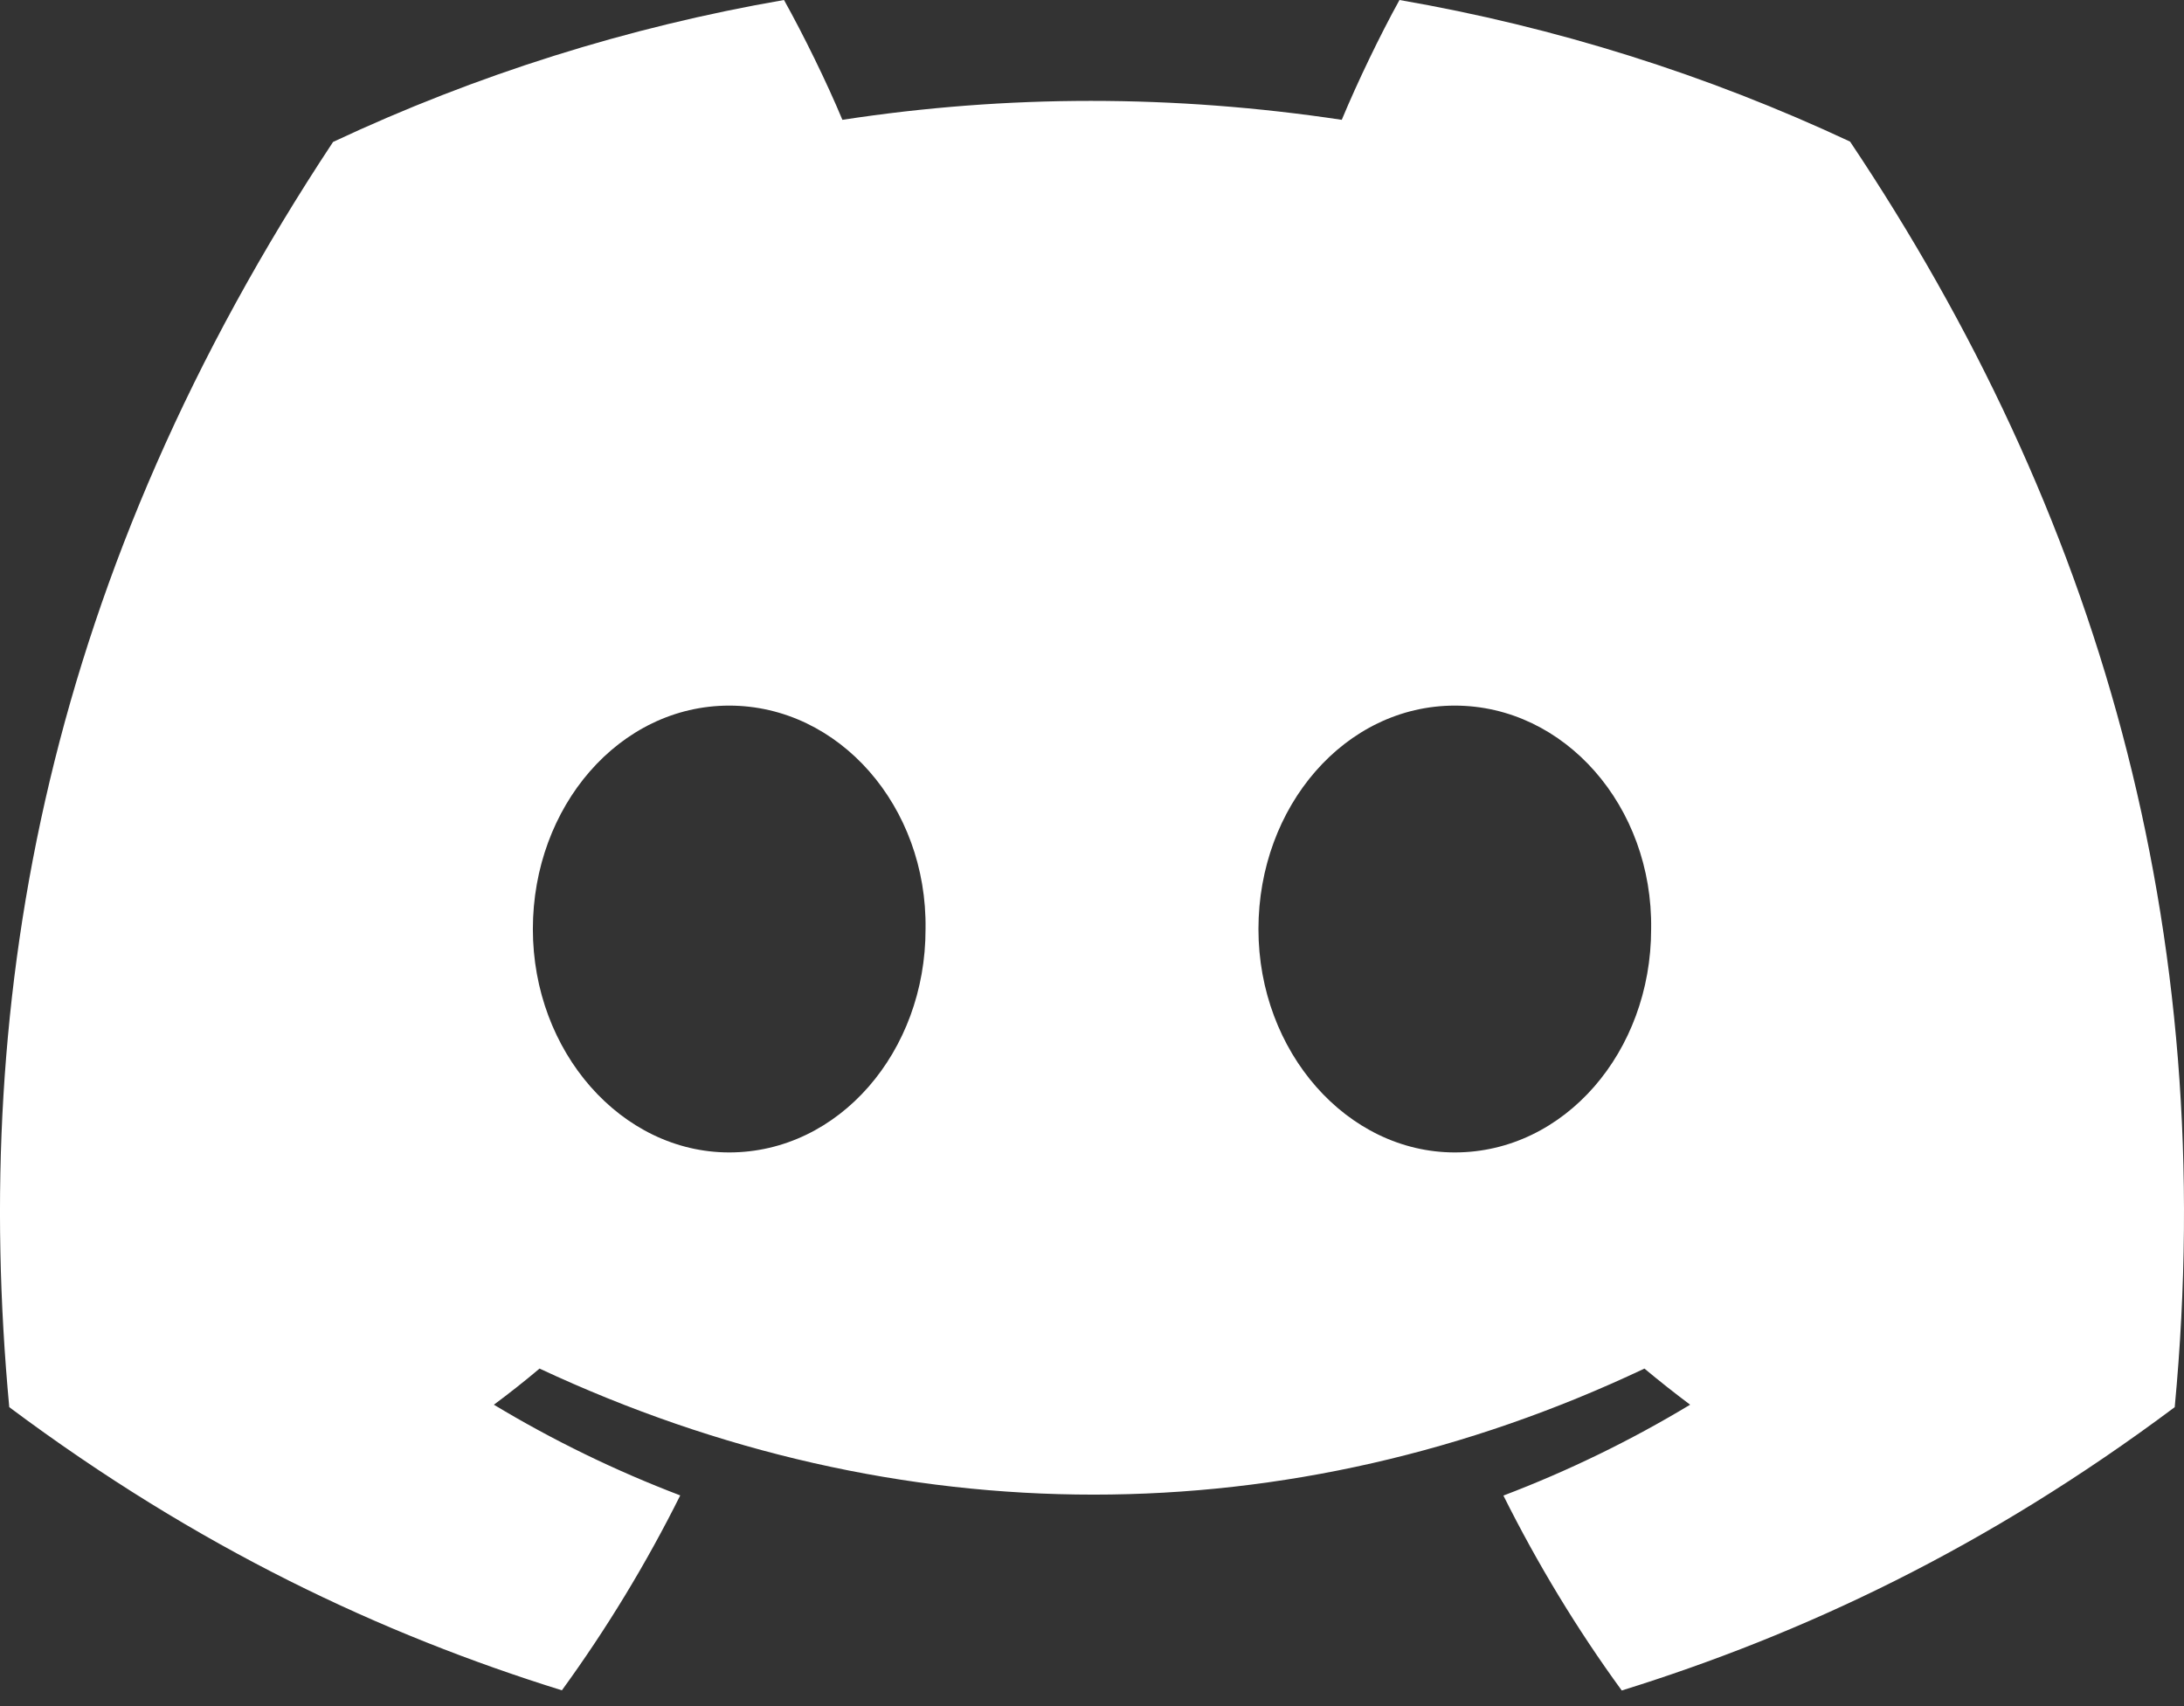 <svg width="128" height="100" viewBox="0 0 128 100" fill="none" xmlns="http://www.w3.org/2000/svg">
<rect x="0" y="0" width="128" height="100" fill="#333333" stroke="none"/>
<path d="M108.428 8.299C100.034 4.371 91.153 1.58 82.021 0C80.883 2.057 79.554 4.822 78.638 7.023C68.792 5.543 59.036 5.543 49.371 7.023C48.455 4.823 47.096 2.057 45.949 0C36.807 1.581 27.919 4.379 19.521 8.319C2.809 33.574 -1.722 58.2 0.543 82.478C11.628 90.755 22.37 95.784 32.931 99.075C35.556 95.465 37.876 91.644 39.867 87.65C36.076 86.206 32.42 84.427 28.945 82.334C29.859 81.656 30.752 80.95 31.622 80.216C52.683 90.067 75.567 90.067 96.377 80.216C97.251 80.945 98.144 81.651 99.055 82.334C95.574 84.433 91.911 86.215 88.112 87.66C90.115 91.671 92.431 95.496 95.048 99.085C105.619 95.794 116.371 90.766 127.456 82.478C130.114 54.334 122.916 29.933 108.428 8.299ZM42.737 67.547C36.414 67.547 31.23 61.645 31.23 54.458C31.23 47.27 36.304 41.358 42.737 41.358C49.17 41.358 54.355 47.26 54.244 54.458C54.254 61.645 49.17 67.547 42.737 67.547ZM85.262 67.547C78.94 67.547 73.755 61.645 73.755 54.458C73.755 47.27 78.829 41.358 85.262 41.358C91.696 41.358 96.88 47.26 96.77 54.458C96.77 61.645 91.696 67.547 85.262 67.547Z" fill="white"/>
</svg>
